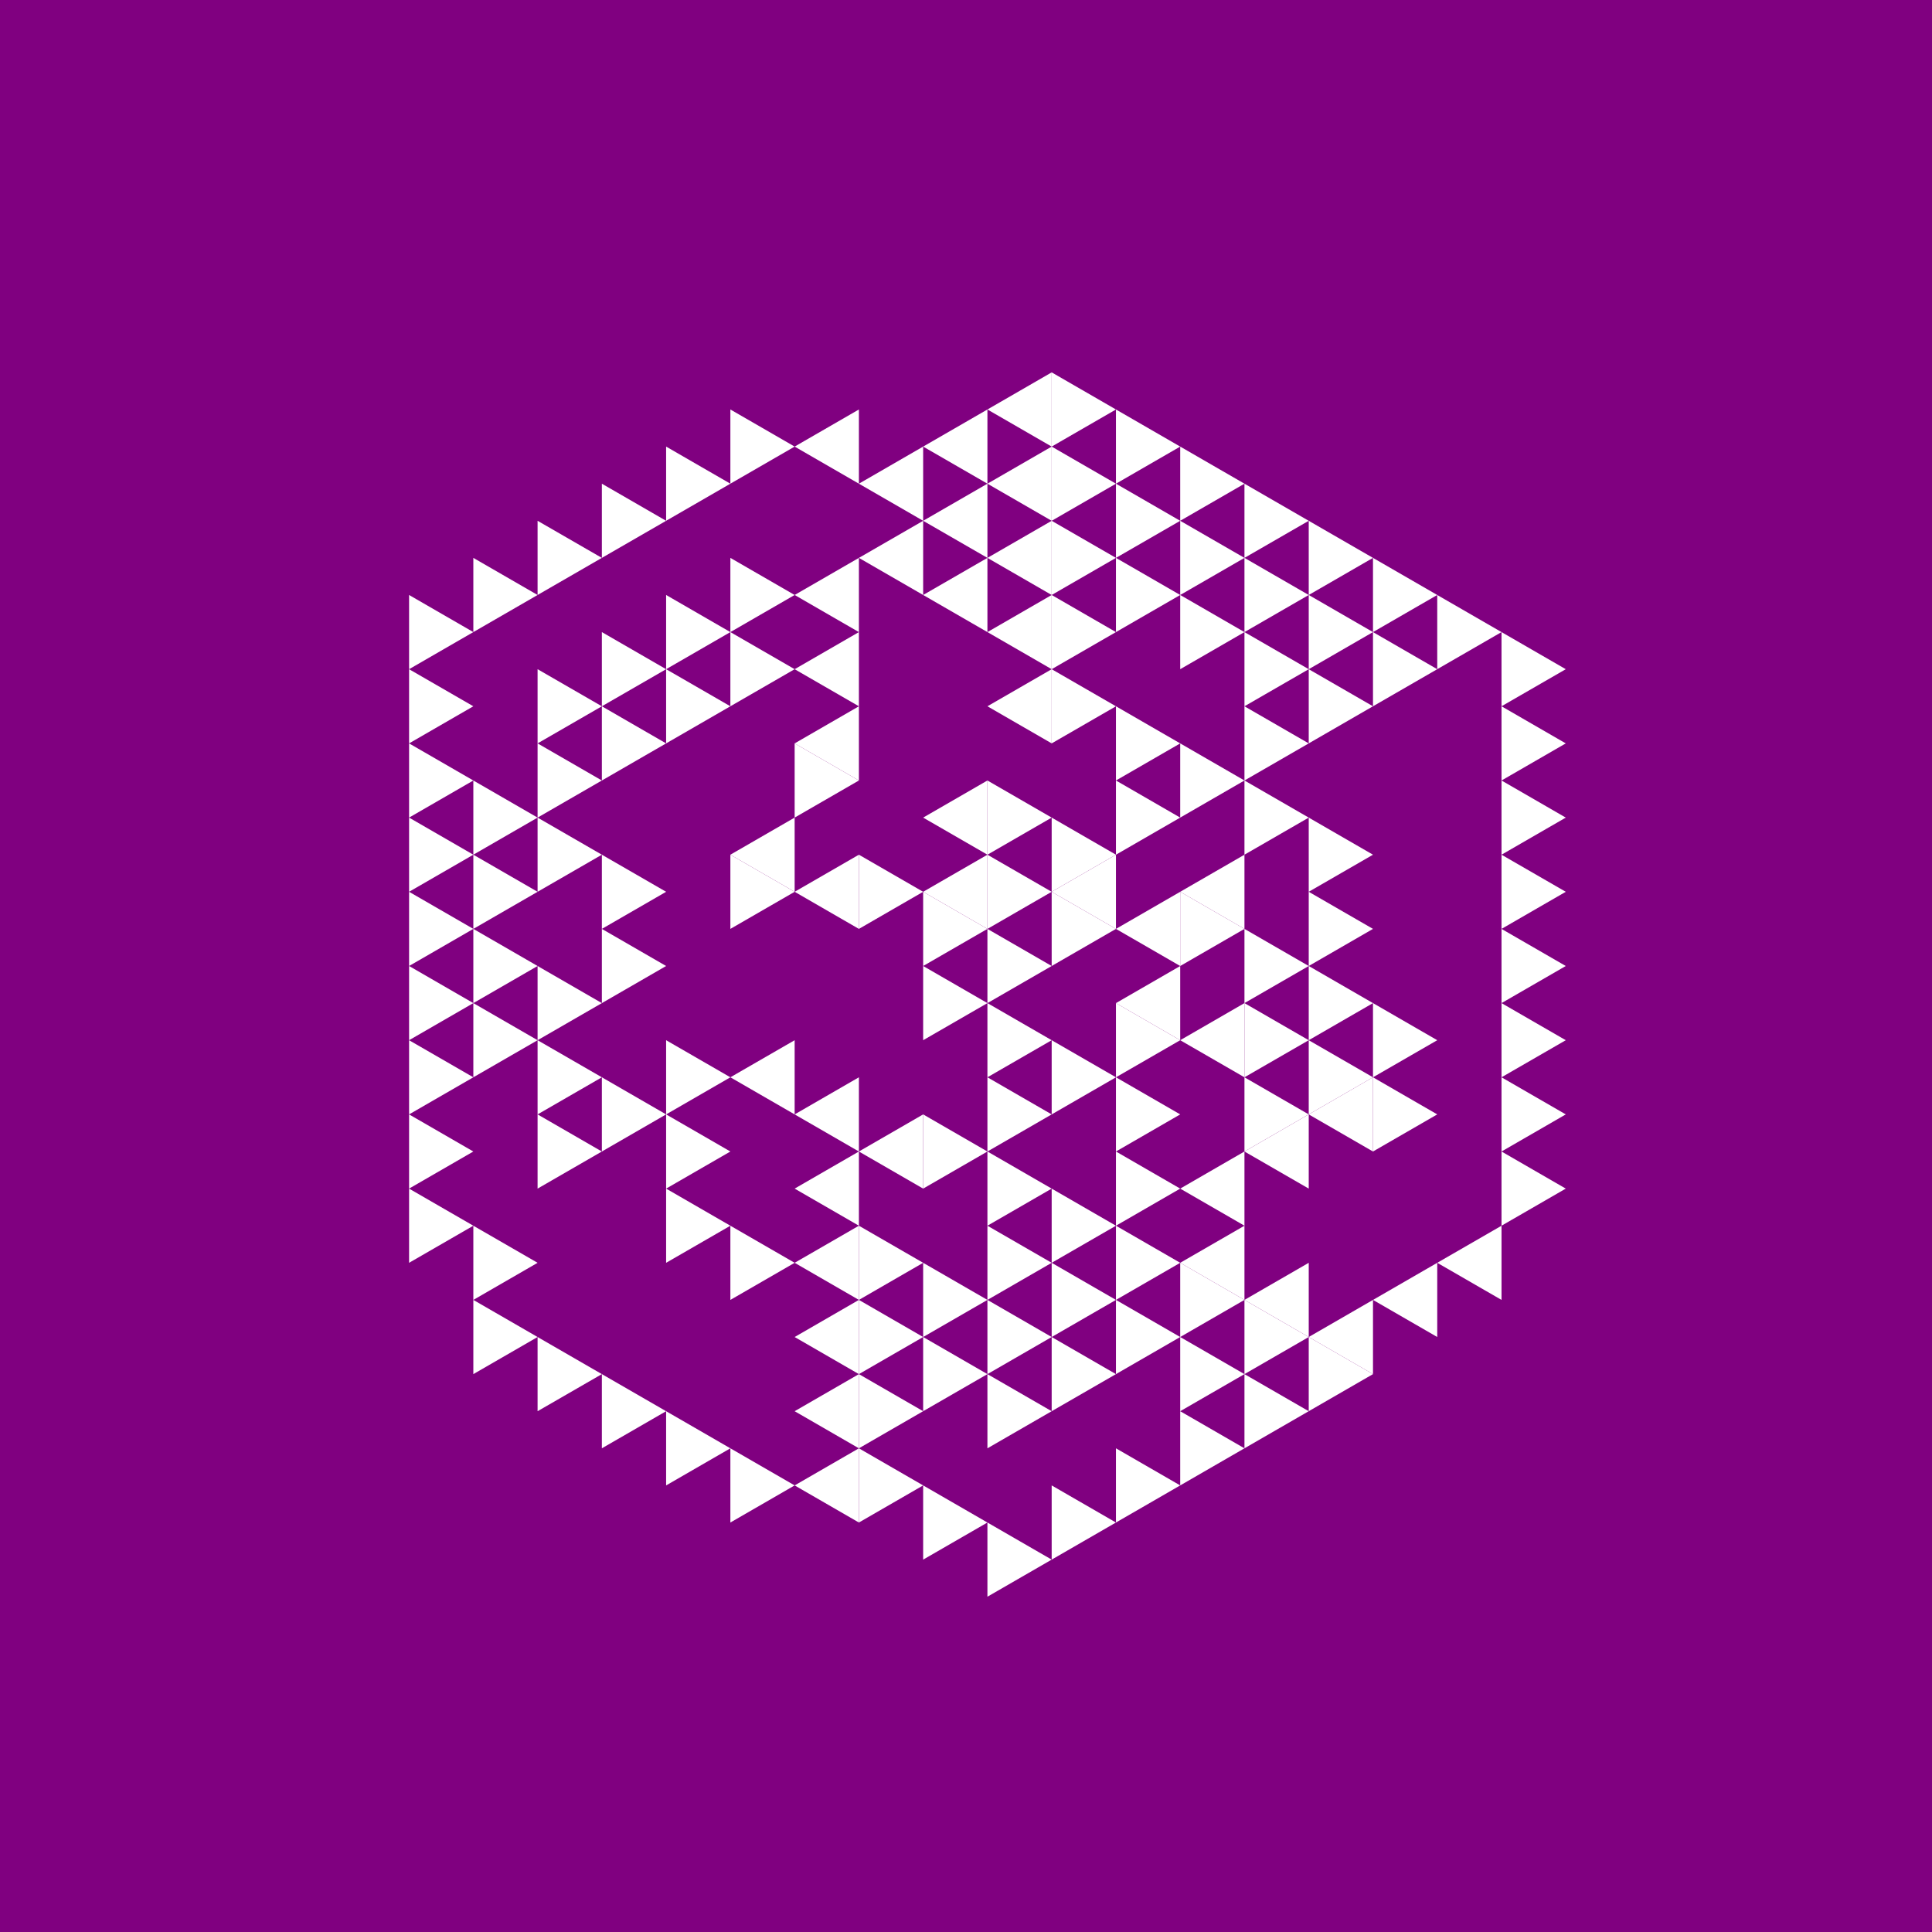 <svg height="360pt" viewBox="0 0 360 360" width="360pt" xmlns="http://www.w3.org/2000/svg"><path d="m0 0h360v360h-360z" fill="#800080"/><g fill="#fff"><path d="m172.016 166.172 11.977-6.91v13.824zm0 0"/><path d="m195.965 166.172 11.977-6.91v13.824zm0 0"/><path d="m172.016 152.348 11.977-6.914v13.828zm0 0"/><path d="m148.07 166.172 11.973-6.91v13.824zm0 0"/><path d="m207.941 186.914 11.973-6.914v13.828zm0 0"/><path d="m207.941 173.086 11.973-6.914v13.828zm0 0"/><path d="m136.094 159.262 11.977-6.914v13.824zm0 0"/><path d="m136.094 200.738 11.977-6.91v13.824zm0 0"/><path d="m148.07 207.652 11.973-6.914v13.828zm0 0"/><path d="m160.043 214.566 11.973-6.914v13.828zm0 0"/><path d="m219.914 193.828 11.973-6.914v13.824zm0 0"/><path d="m219.914 166.172 11.973-6.91v13.824zm0 0"/><path d="m183.992 131.605 11.973-6.91v13.824zm0 0"/><path d="m148.07 138.52 11.973-6.914v13.828zm0 0"/><path d="m148.07 221.48 11.973-6.914v13.828zm0 0"/><path d="m231.887 214.566 11.977-6.914v13.828zm0 0"/><path d="m183.992 117.781 11.973-6.914v13.828zm0 0"/><path d="m172.016 110.867 11.977-6.914v13.828zm0 0"/><path d="m148.07 124.695 11.973-6.914v13.824zm0 0"/><path d="m148.07 235.305 11.973-6.91v13.824zm0 0"/><path d="m219.914 221.48 11.973-6.914v13.828zm0 0"/><path d="m243.863 207.652 11.973-6.914v13.828zm0 0"/><path d="m183.992 103.953 11.973-6.91v13.824zm0 0"/><path d="m172.016 97.043 11.977-6.914v13.824zm0 0"/><path d="m160.043 103.953 11.973-6.91v13.824zm0 0"/><path d="m148.07 110.867 11.973-6.914v13.828zm0 0"/><path d="m148.07 249.133 11.973-6.914v13.828zm0 0"/><path d="m219.914 235.305 11.973-6.91v13.824zm0 0"/><path d="m183.992 90.129 11.973-6.914v13.828zm0 0"/><path d="m172.016 83.215 11.977-6.914v13.828zm0 0"/><path d="m160.043 90.129 11.973-6.914v13.828zm0 0"/><path d="m148.07 262.957 11.973-6.91v13.824zm0 0"/><path d="m231.887 242.219 11.977-6.914v13.828zm0 0"/><path d="m267.809 235.305 11.977-6.91v13.824zm0 0"/><path d="m183.992 76.301 11.973-6.914v13.828zm0 0"/><path d="m148.07 83.215 11.973-6.914v13.828zm0 0"/><path d="m148.07 276.785 11.973-6.914v13.828zm0 0"/><path d="m243.863 249.133 11.973-6.914v13.828zm0 0"/><path d="m255.836 242.219 11.973-6.914v13.828zm0 0"/><path d="m195.965 180-11.973-6.914v13.828zm0 0"/><path d="m183.992 173.086-11.977-6.914v13.828zm0 0"/><path d="m183.992 186.914-11.977-6.914v13.828zm0 0"/><path d="m207.941 173.086-11.977-6.914v13.828zm0 0"/><path d="m195.965 166.172-11.973-6.91v13.824zm0 0"/><path d="m172.016 166.172-11.973-6.91v13.824zm0 0"/><path d="m195.965 193.828-11.973-6.914v13.824zm0 0"/><path d="m219.914 193.828-11.973-6.914v13.824zm0 0"/><path d="m207.941 159.262-11.977-6.914v13.824zm0 0"/><path d="m195.965 152.348-11.973-6.914v13.828zm0 0"/><path d="m183.992 214.566-11.977-6.914v13.828zm0 0"/><path d="m195.965 207.652-11.973-6.914v13.828zm0 0"/><path d="m207.941 200.738-11.977-6.91v13.824zm0 0"/><path d="m231.887 173.086-11.973-6.914v13.828zm0 0"/><path d="m219.914 152.348-11.973-6.914v13.828zm0 0"/><path d="m160.043 145.434-11.973-6.914v13.828zm0 0"/><path d="m148.07 166.172-11.977-6.91v13.824zm0 0"/><path d="m195.965 221.48-11.973-6.914v13.828zm0 0"/><path d="m219.914 207.652-11.973-6.914v13.828zm0 0"/><path d="m243.863 207.652-11.977-6.914v13.828zm0 0"/><path d="m243.863 193.828-11.977-6.914v13.824zm0 0"/><path d="m243.863 180-11.977-6.914v13.828zm0 0"/><path d="m243.863 152.348-11.977-6.914v13.828zm0 0"/><path d="m231.887 145.434-11.973-6.914v13.828zm0 0"/><path d="m219.914 138.52-11.973-6.914v13.828zm0 0"/><path d="m207.941 131.605-11.977-6.91v13.824zm0 0"/><path d="m136.094 200.738-11.973-6.91v13.824zm0 0"/><path d="m136.094 214.566-11.973-6.914v13.828zm0 0"/><path d="m172.016 235.305-11.973-6.91v13.824zm0 0"/><path d="m183.992 242.219-11.977-6.914v13.828zm0 0"/><path d="m195.965 235.305-11.973-6.91v13.824zm0 0"/><path d="m207.941 228.395-11.977-6.914v13.824zm0 0"/><path d="m219.914 221.48-11.973-6.914v13.828zm0 0"/><path d="m255.836 200.738-11.973-6.91v13.824zm0 0"/><path d="m255.836 186.914-11.973-6.914v13.828zm0 0"/><path d="m255.836 173.086-11.973-6.914v13.828zm0 0"/><path d="m255.836 159.262-11.973-6.914v13.824zm0 0"/><path d="m243.863 138.52-11.977-6.914v13.828zm0 0"/><path d="m207.941 117.781-11.977-6.914v13.828zm0 0"/><path d="m148.07 124.695-11.977-6.914v13.824zm0 0"/><path d="m136.094 131.605-11.973-6.91v13.824zm0 0"/><path d="m124.121 138.52-11.973-6.914v13.828zm0 0"/><path d="m124.121 166.172-11.973-6.91v13.824zm0 0"/><path d="m124.121 180-11.973-6.914v13.828zm0 0"/><path d="m124.121 207.652-11.973-6.914v13.828zm0 0"/><path d="m136.094 228.395-11.973-6.914v13.824zm0 0"/><path d="m148.07 235.305-11.977-6.91v13.824zm0 0"/><path d="m172.016 249.133-11.973-6.914v13.828zm0 0"/><path d="m183.992 256.047-11.977-6.914v13.824zm0 0"/><path d="m195.965 249.133-11.973-6.914v13.828zm0 0"/><path d="m207.941 242.219-11.977-6.914v13.828zm0 0"/><path d="m219.914 235.305-11.973-6.91v13.824zm0 0"/><path d="m267.809 207.652-11.973-6.914v13.828zm0 0"/><path d="m267.809 193.828-11.973-6.914v13.824zm0 0"/><path d="m255.836 131.605-11.973-6.91v13.824zm0 0"/><path d="m243.863 124.695-11.977-6.914v13.824zm0 0"/><path d="m231.887 117.781-11.973-6.914v13.828zm0 0"/><path d="m219.914 110.867-11.973-6.914v13.828zm0 0"/><path d="m207.941 103.953-11.977-6.91v13.824zm0 0"/><path d="m148.07 110.867-11.977-6.914v13.828zm0 0"/><path d="m136.094 117.781-11.973-6.914v13.828zm0 0"/><path d="m124.121 124.695-11.973-6.914v13.824zm0 0"/><path d="m112.148 131.605-11.977-6.91v13.824zm0 0"/><path d="m112.148 145.434-11.977-6.914v13.828zm0 0"/><path d="m112.148 159.262-11.977-6.914v13.824zm0 0"/><path d="m112.148 186.914-11.977-6.914v13.828zm0 0"/><path d="m112.148 200.738-11.977-6.91v13.824zm0 0"/><path d="m112.148 214.566-11.977-6.914v13.828zm0 0"/><path d="m172.016 262.957-11.973-6.91v13.824zm0 0"/><path d="m195.965 262.957-11.973-6.91v13.824zm0 0"/><path d="m207.941 256.047-11.977-6.914v13.824zm0 0"/><path d="m219.914 249.133-11.973-6.914v13.828zm0 0"/><path d="m231.887 242.219-11.973-6.914v13.828zm0 0"/><path d="m267.809 124.695-11.973-6.914v13.824zm0 0"/><path d="m255.836 117.781-11.973-6.914v13.828zm0 0"/><path d="m243.863 110.867-11.977-6.914v13.828zm0 0"/><path d="m231.887 103.953-11.973-6.91v13.824zm0 0"/><path d="m219.914 97.043-11.973-6.914v13.824zm0 0"/><path d="m207.941 90.129-11.977-6.914v13.828zm0 0"/><path d="m100.172 152.348-11.973-6.914v13.828zm0 0"/><path d="m100.172 166.172-11.973-6.91v13.824zm0 0"/><path d="m100.172 180-11.973-6.914v13.828zm0 0"/><path d="m100.172 193.828-11.973-6.914v13.824zm0 0"/><path d="m100.172 235.305-11.973-6.91v13.824zm0 0"/><path d="m172.016 276.785-11.973-6.914v13.828zm0 0"/><path d="m183.992 283.699-11.977-6.914v13.828zm0 0"/><path d="m231.887 256.047-11.973-6.914v13.824zm0 0"/><path d="m243.863 249.133-11.977-6.914v13.828zm0 0"/><path d="m291.758 221.48-11.973-6.914v13.828zm0 0"/><path d="m291.758 207.652-11.973-6.914v13.828zm0 0"/><path d="m291.758 193.828-11.973-6.914v13.824zm0 0"/><path d="m291.758 180-11.973-6.914v13.828zm0 0"/><path d="m291.758 166.172-11.973-6.91v13.824zm0 0"/><path d="m291.758 152.348-11.973-6.914v13.828zm0 0"/><path d="m291.758 138.52-11.973-6.914v13.828zm0 0"/><path d="m291.758 124.695-11.973-6.914v13.824zm0 0"/><path d="m279.785 117.781-11.977-6.914v13.828zm0 0"/><path d="m267.809 110.867-11.973-6.914v13.828zm0 0"/><path d="m255.836 103.953-11.973-6.91v13.824zm0 0"/><path d="m243.863 97.043-11.977-6.914v13.824zm0 0"/><path d="m231.887 90.129-11.973-6.914v13.828zm0 0"/><path d="m219.914 83.215-11.973-6.914v13.828zm0 0"/><path d="m207.941 76.301-11.977-6.914v13.828zm0 0"/><path d="m148.07 83.215-11.977-6.914v13.828zm0 0"/><path d="m136.094 90.129-11.973-6.914v13.828zm0 0"/><path d="m124.121 97.043-11.973-6.914v13.824zm0 0"/><path d="m112.148 103.953-11.977-6.91v13.824zm0 0"/><path d="m100.172 110.867-11.973-6.914v13.828zm0 0"/><path d="m88.199 117.781-11.973-6.914v13.828zm0 0"/><path d="m88.199 131.605-11.973-6.91v13.824zm0 0"/><path d="m88.199 145.434-11.973-6.914v13.828zm0 0"/><path d="m88.199 159.262-11.973-6.914v13.824zm0 0"/><path d="m88.199 173.086-11.973-6.914v13.828zm0 0"/><path d="m88.199 186.914-11.973-6.914v13.828zm0 0"/><path d="m88.199 200.738-11.973-6.91v13.824zm0 0"/><path d="m88.199 214.566-11.973-6.914v13.828zm0 0"/><path d="m88.199 228.395-11.973-6.914v13.824zm0 0"/><path d="m100.172 249.133-11.973-6.914v13.828zm0 0"/><path d="m112.148 256.047-11.977-6.914v13.824zm0 0"/><path d="m124.121 262.957-11.973-6.91v13.824zm0 0"/><path d="m136.094 269.871-11.973-6.914v13.828zm0 0"/><path d="m148.07 276.785-11.977-6.914v13.828zm0 0"/><path d="m195.965 290.613-11.973-6.914v13.824zm0 0"/><path d="m207.941 283.699-11.977-6.914v13.828zm0 0"/><path d="m219.914 276.785-11.973-6.914v13.828zm0 0"/><path d="m231.887 269.871-11.973-6.914v13.828zm0 0"/><path d="m243.863 262.957-11.977-6.91v13.824zm0 0"/><path d="m255.836 256.047-11.973-6.914v13.824zm0 0"/></g></svg>